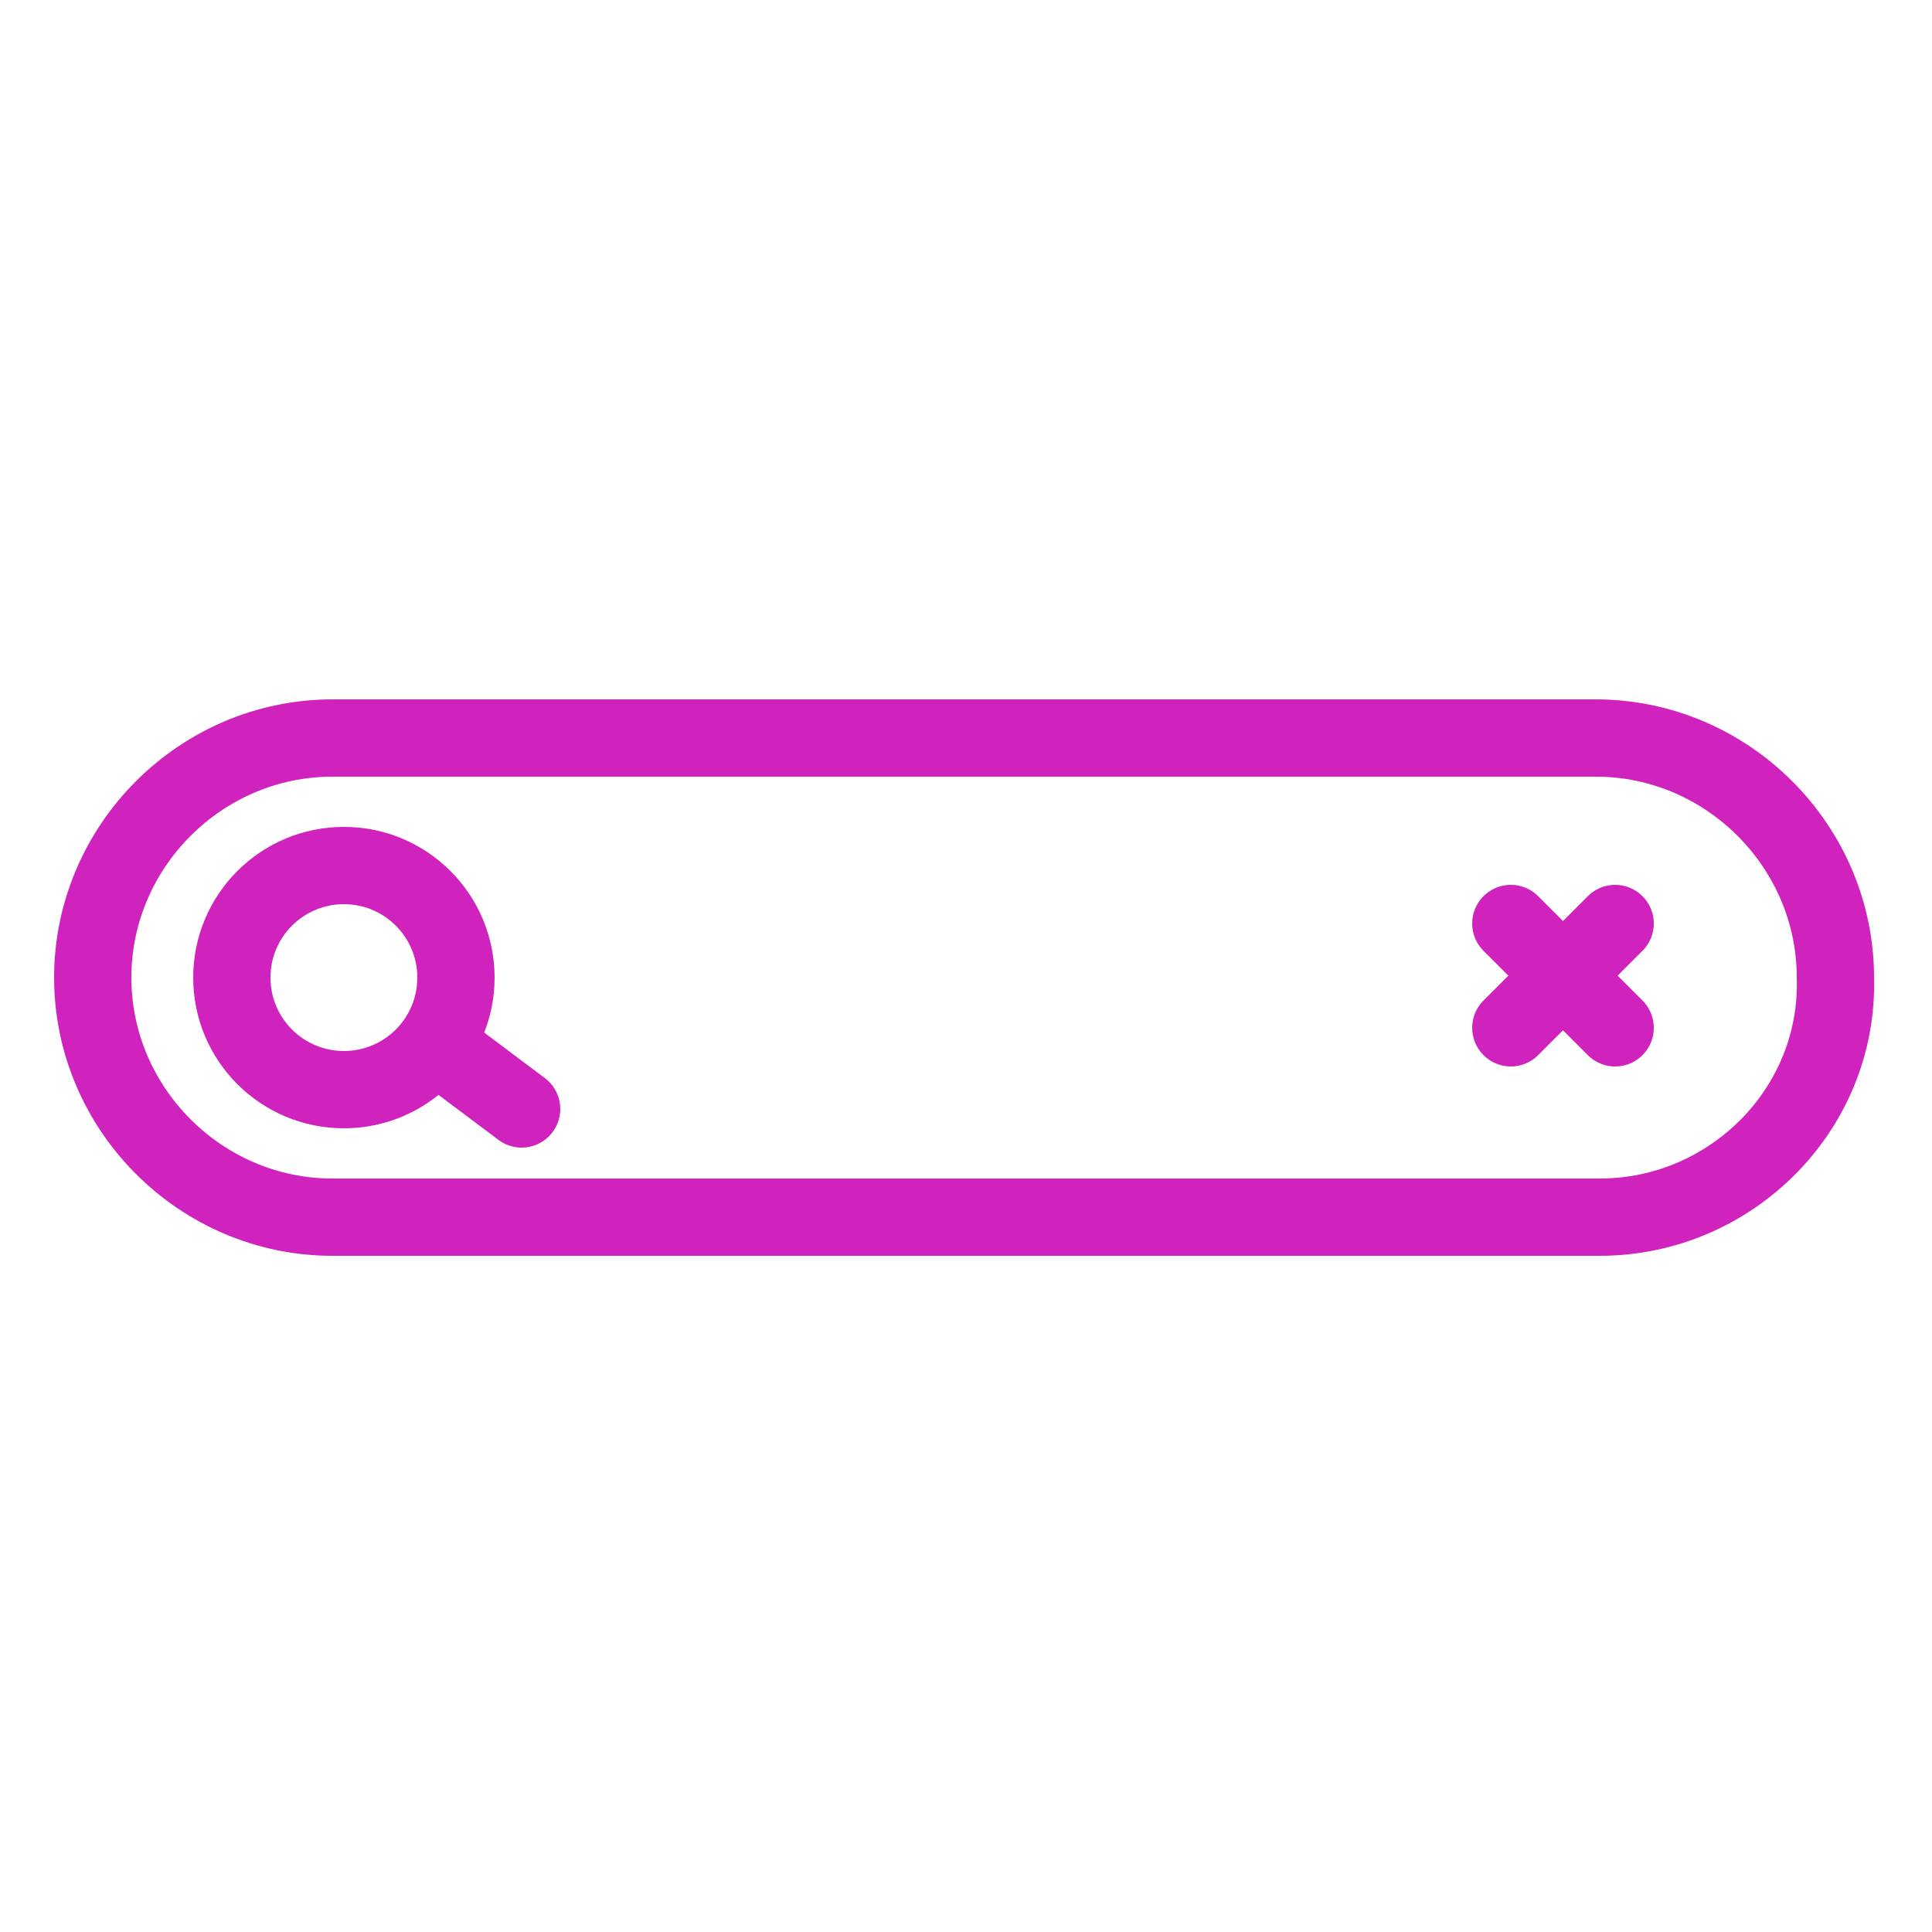 <svg width="50" height="50" viewBox="0 0 50 50" fill="none" xmlns="http://www.w3.org/2000/svg">
<path d="M11.5 27.2L13.5 28.7" stroke="#D023BE" stroke-width="2" stroke-linecap="round" stroke-linejoin="round"/>
<path d="M8.9 28.2C10.502 28.2 11.8 26.902 11.8 25.3C11.8 23.698 10.502 22.4 8.9 22.4C7.298 22.4 6 23.698 6 25.3C6 26.902 7.298 28.2 8.9 28.2Z" stroke="#D023BE" stroke-width="2" stroke-linecap="round" stroke-linejoin="round"/>
<path fill-rule="evenodd" clip-rule="evenodd" d="M41.4 31.5H8.6C5.2 31.5 2.4 28.7 2.4 25.3C2.4 21.9 5.2 19.1 8.6 19.1H41.3C44.7 19.1 47.5 21.9 47.5 25.3C47.6 28.7 44.8 31.5 41.4 31.5Z" stroke="#D023BE" stroke-width="2" stroke-linecap="round" stroke-linejoin="round"/>
<path d="M41.8 23.9L39.1 26.6" stroke="#D023BE" stroke-width="2" stroke-linecap="round" stroke-linejoin="round"/>
<path d="M41.8 26.6L39.1 23.9" stroke="#D023BE" stroke-width="2" stroke-linecap="round" stroke-linejoin="round"/>
</svg>

